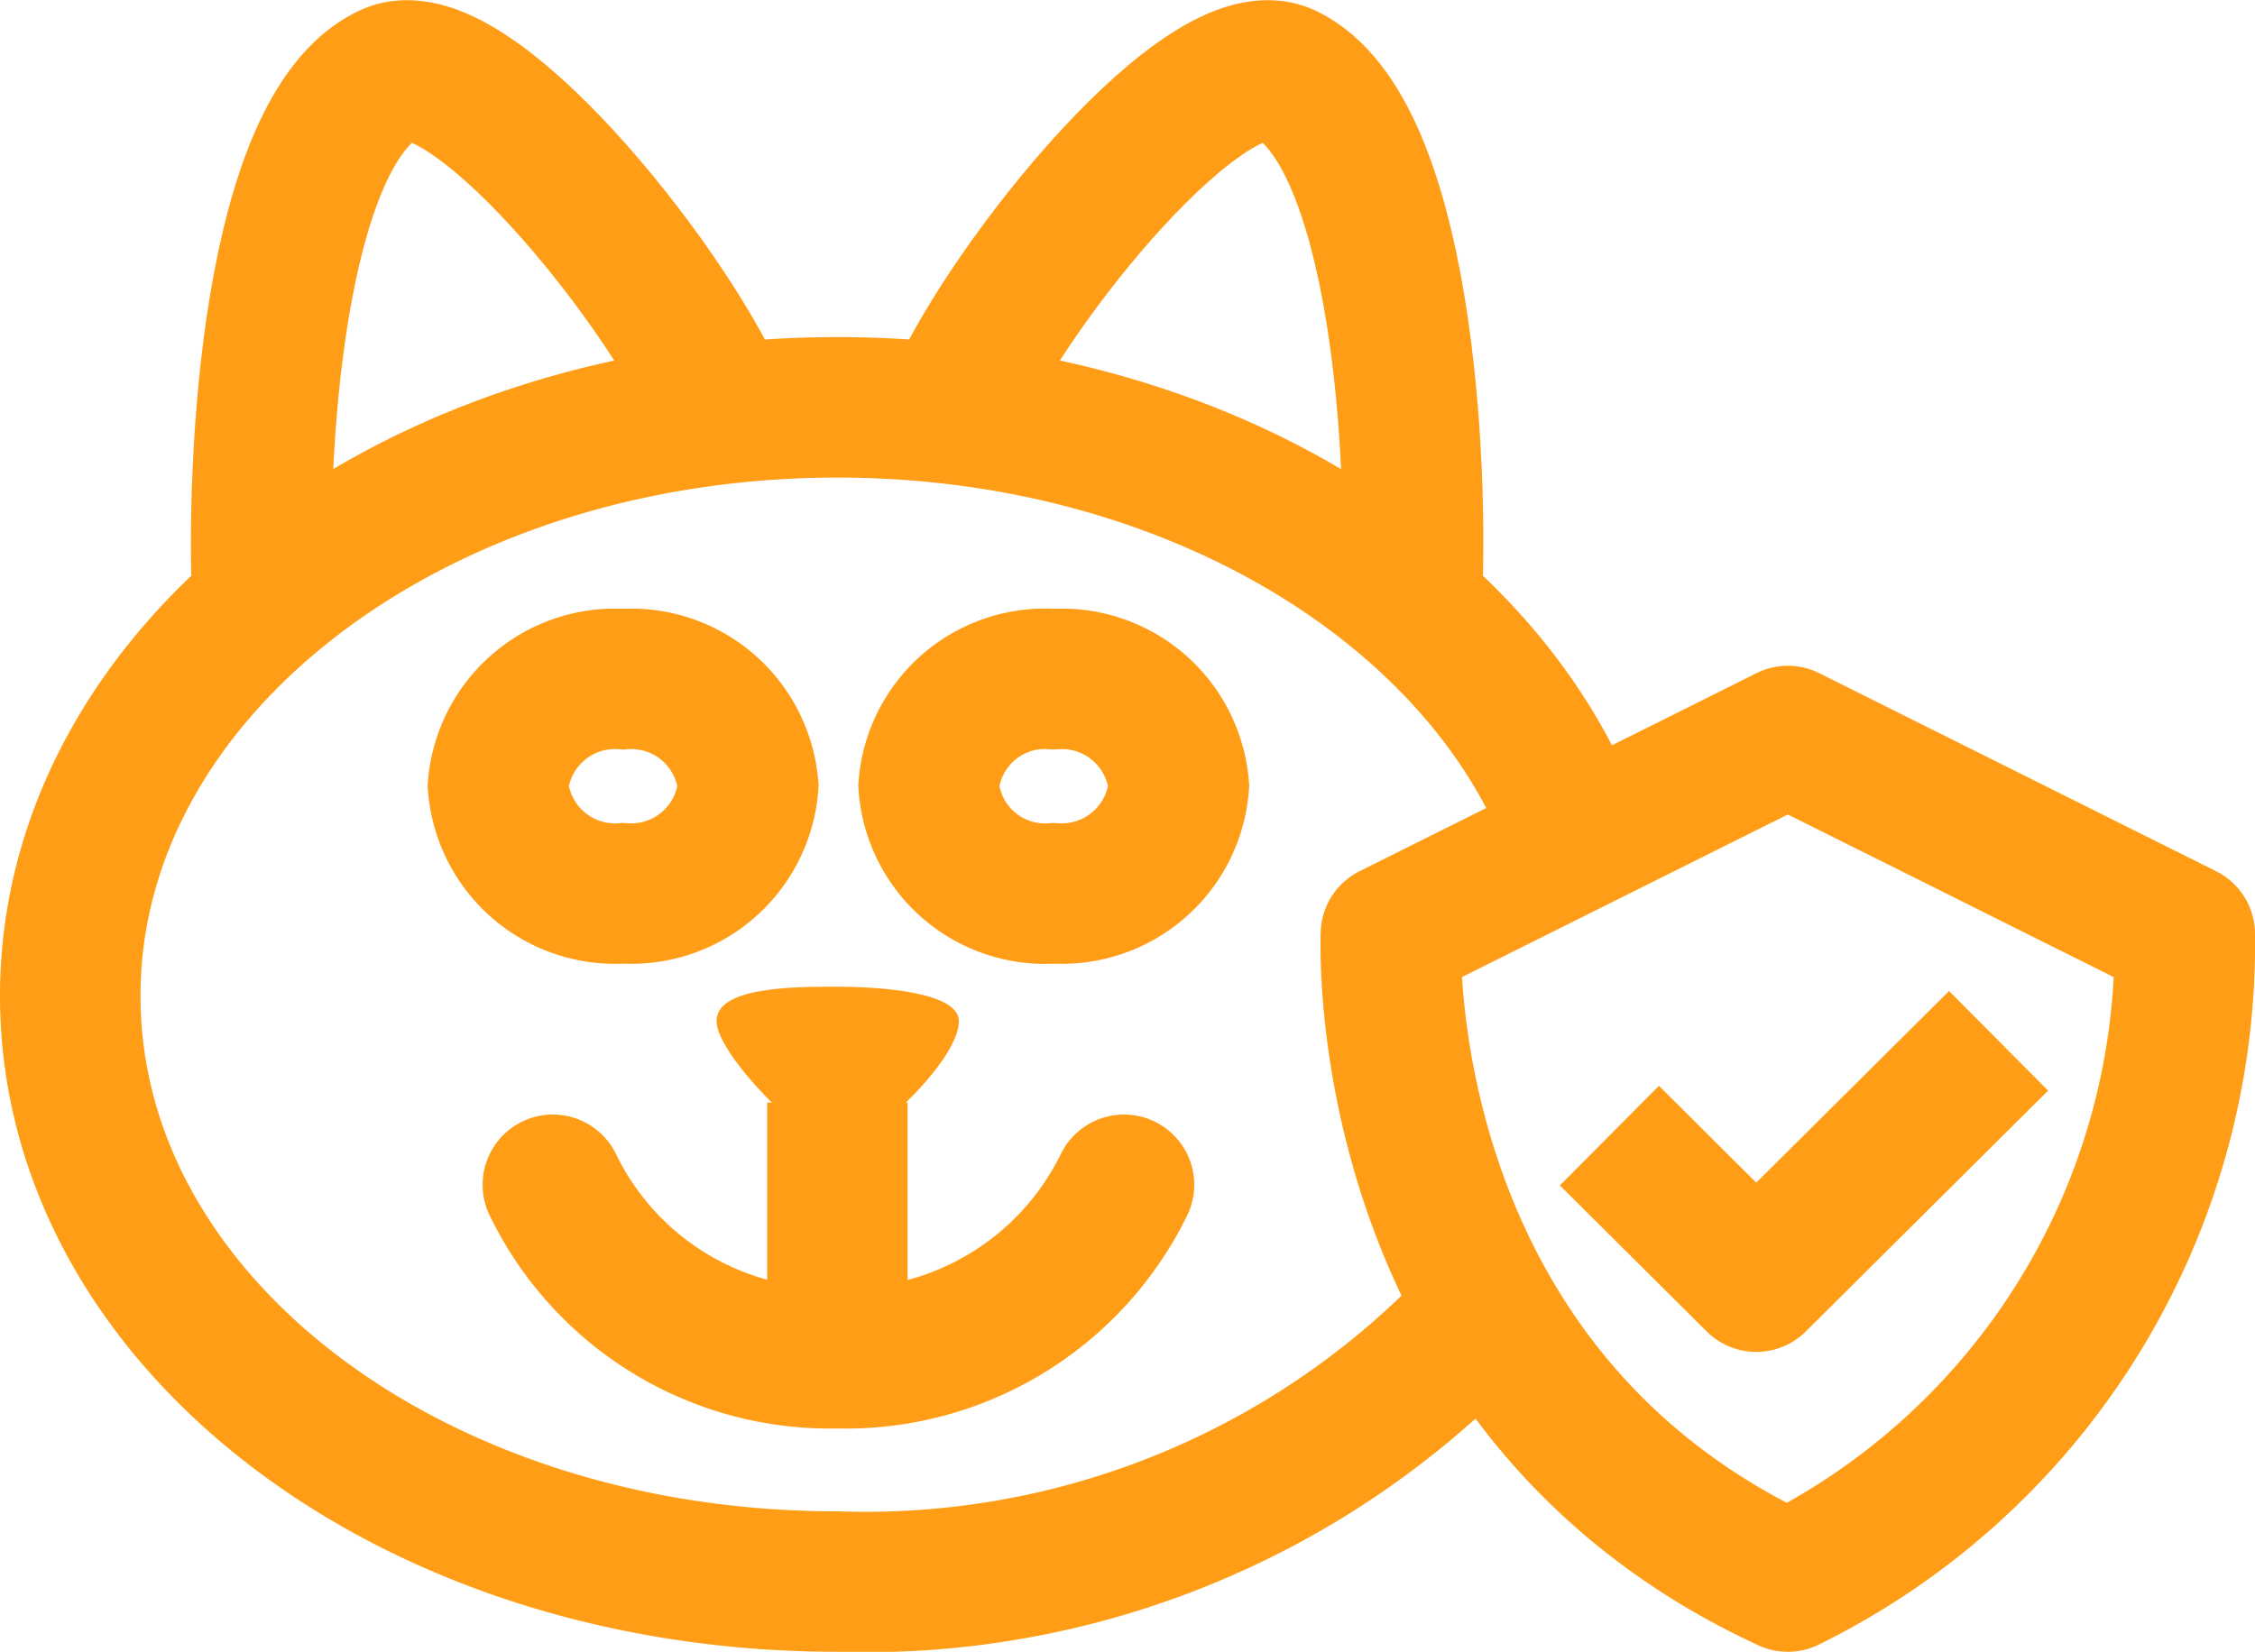 <svg xmlns="http://www.w3.org/2000/svg" viewBox="0 0 32.1 23.52"><defs><style>.cls-1,.cls-2,.cls-4{fill:none;stroke:#ff9e16;stroke-width:2px}.cls-1,.cls-2{stroke-miterlimit:10}.cls-2{stroke-linecap:round}.cls-3{fill:#ff9e16}.cls-4{stroke-linejoin:round}</style></defs><g id="Layer_2" data-name="Layer 2"><g id="Layer_1-2" data-name="Layer 1"><path d="M21.17,18.63a12,12,0,0,1-9.25,3.89C5.85,22.52,1,18.81,1,14.18S5.88,5.8,11.92,5.8c5,0,9.21,2.58,10.5,6.09" class="cls-1"/><path d="M3.74,8.67c-.11-2.1.14-6.81,1.79-7.61C6.64.51,9.46,4,10.23,5.76" class="cls-1"/><path d="M20.09,8.67c.12-2.1-.14-6.81-1.78-7.61C17.2.51,14.37,4,13.6,5.76" class="cls-1"/><path d="M11.92,15.7v3.68" class="cls-1"/><path d="M7.87,16.87a4.38,4.38,0,0,0,4.05,2.47A4.41,4.41,0,0,0,16,16.87" class="cls-2"/><path d="M8.87,12.72a1.67,1.67,0,0,0,1.78-1.53A1.67,1.67,0,0,0,8.87,9.67a1.67,1.67,0,0,0-1.78,1.52A1.67,1.67,0,0,0,8.87,12.72Z" class="cls-2"/><path d="M15,12.72a1.67,1.67,0,0,0,1.78-1.53A1.67,1.67,0,0,0,15,9.67a1.66,1.66,0,0,0-1.78,1.52A1.66,1.66,0,0,0,15,12.72Z" class="cls-2"/><path d="M11.92,14.05c-.62,0-1.72,0-1.72.49s1.35,1.82,1.72,1.82,1.73-1.23,1.73-1.82C13.65,14.13,12.55,14.05,11.92,14.05Z" class="cls-3"/><path d="M25.45,22.52A10.12,10.12,0,0,0,31.1,13.3l-5.65-2.82L19.8,13.3S19.49,19.77,25.45,22.52Z" class="cls-4"/><path d="M28.45,14.82,25,18.25l-2.09-2.08" class="cls-4"/></g></g></svg>
